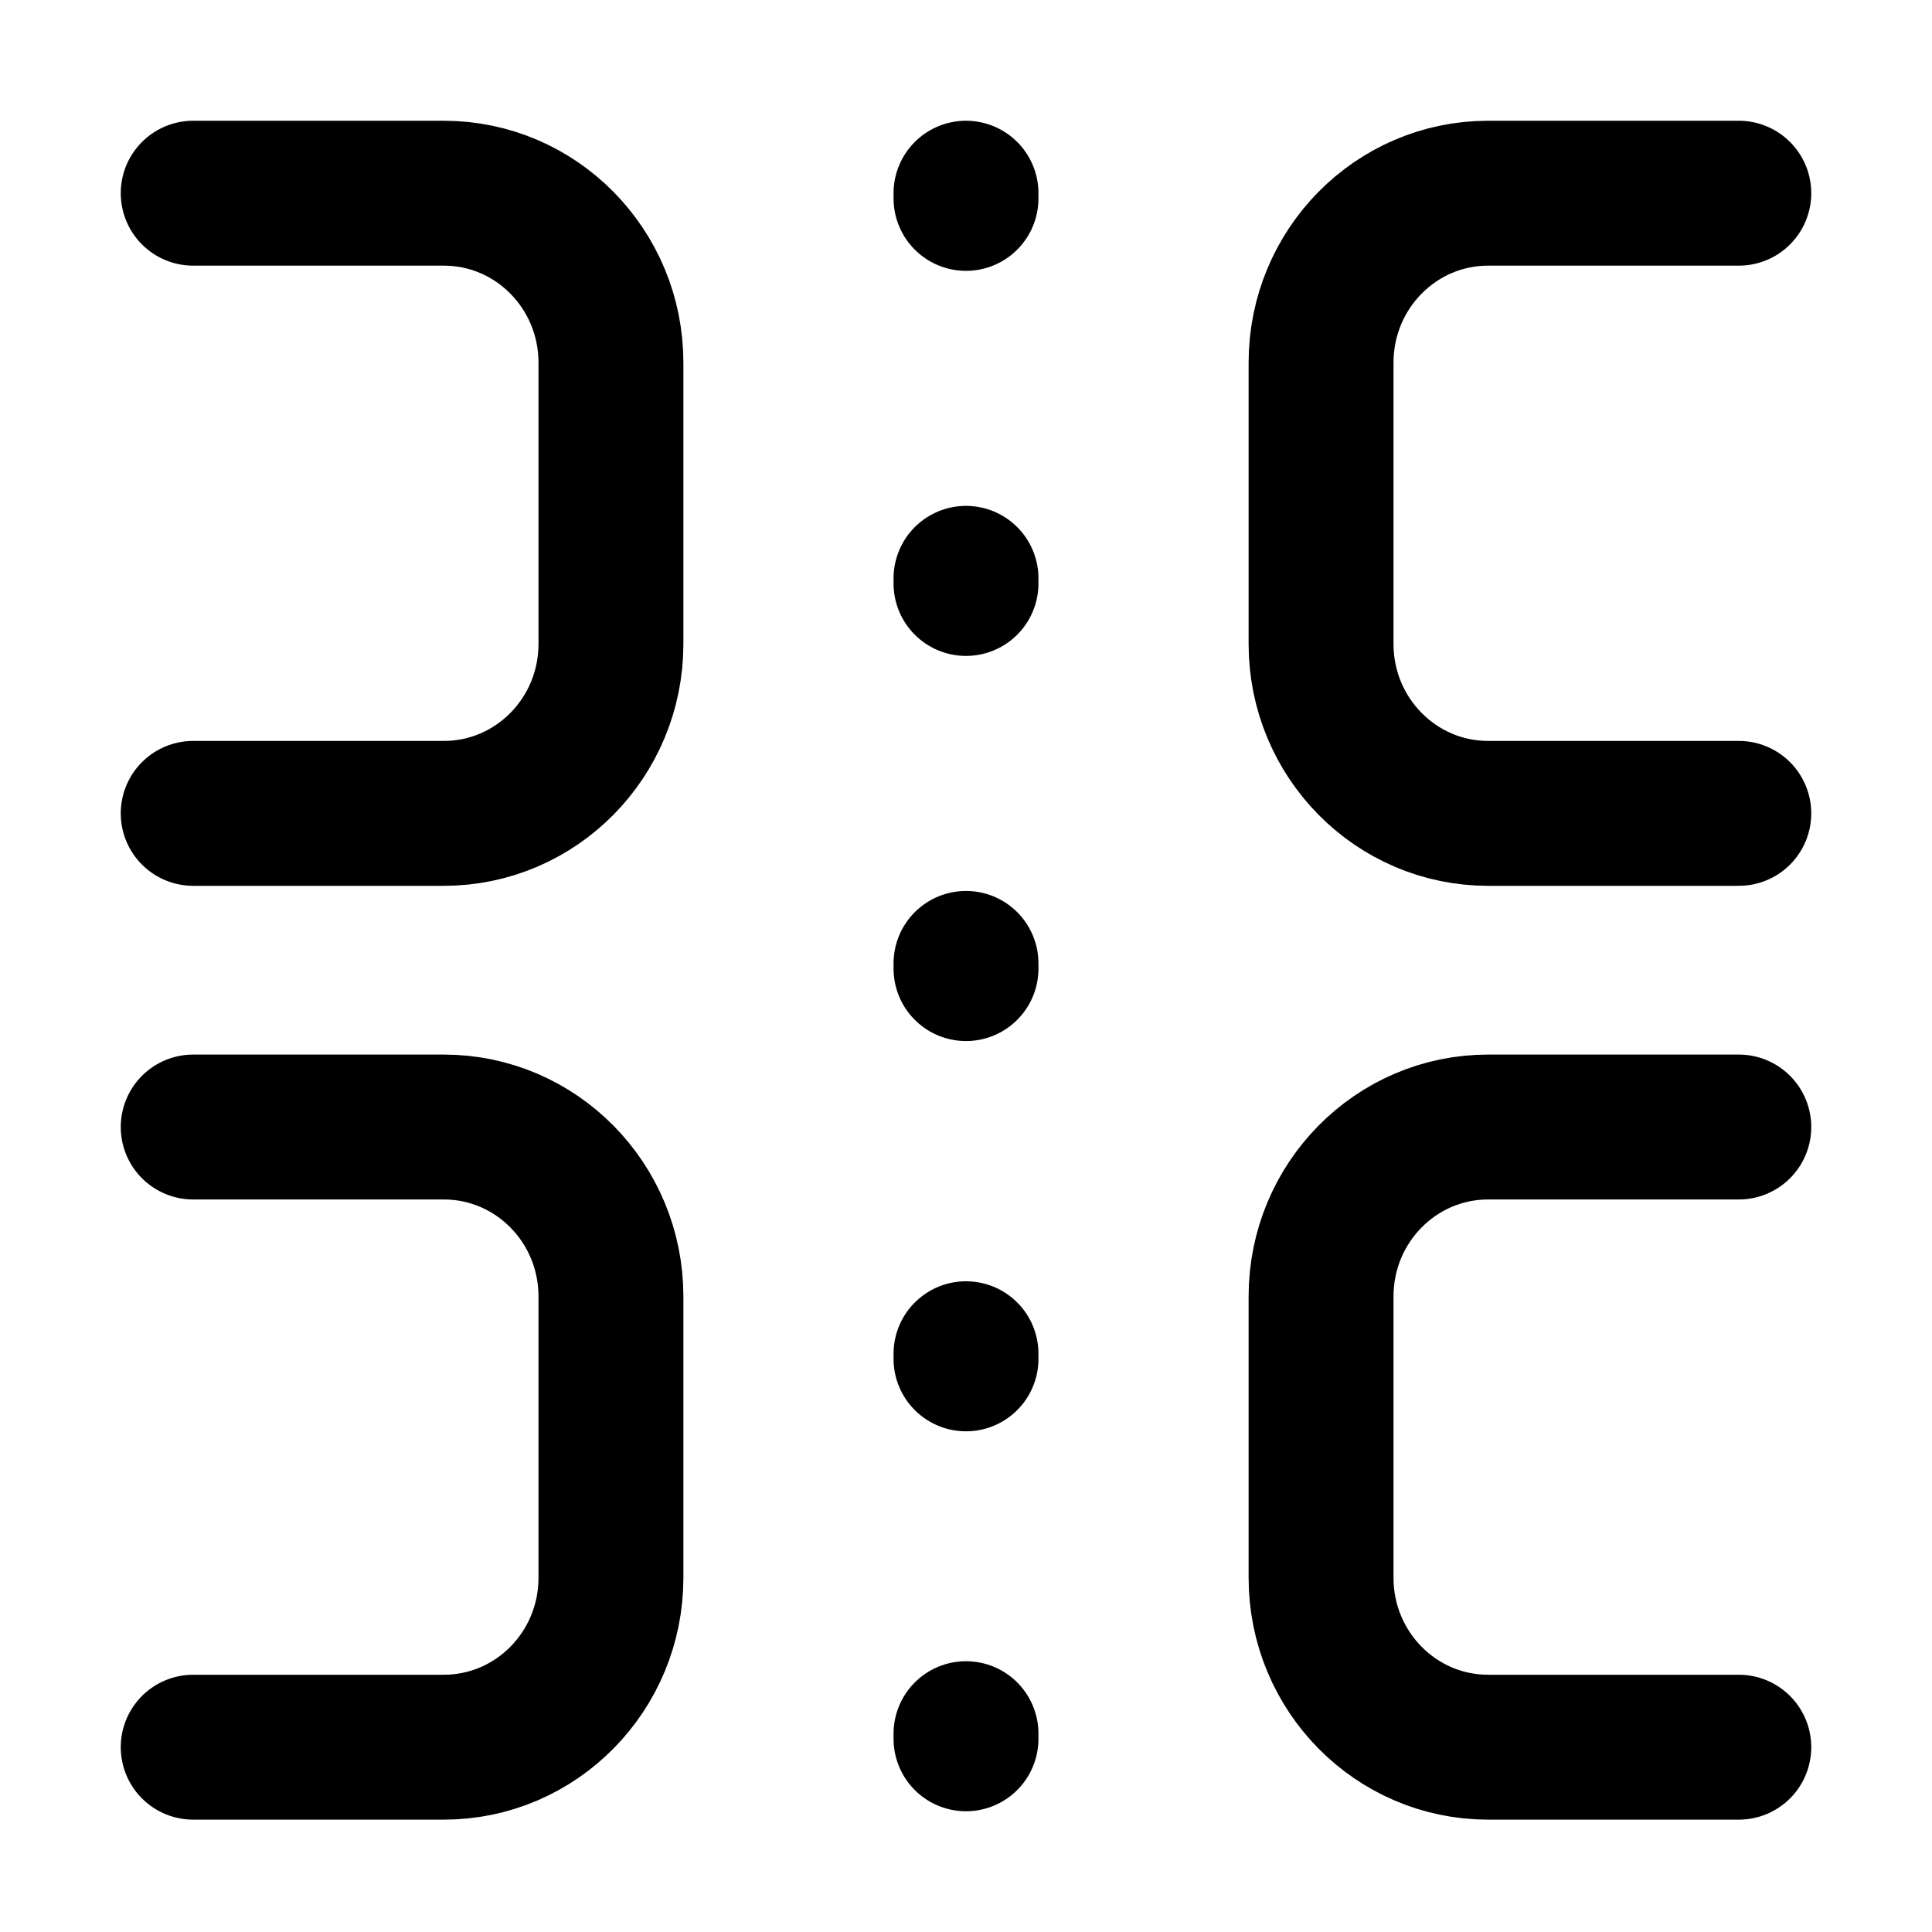<svg width="32" height="32" viewBox="0 0 32 32" fill="none" xmlns="http://www.w3.org/2000/svg">
<path d="M28.8 13.472H24.648C23.12 13.472 21.881 12.216 21.881 10.667L21.881 6.006C21.881 4.456 23.12 3.2 24.648 3.2H28.8M3.2 13.472H7.351C8.88 13.472 10.119 12.216 10.119 10.667L10.119 6.006C10.119 4.456 8.88 3.2 7.351 3.2H3.2M16 28.8V28.715M16 22.507V22.422M16 16.043V15.957M16 9.664V9.579M16 3.286V3.2M28.8 28.939H24.648C23.12 28.939 21.881 27.683 21.881 26.134L21.881 21.472C21.881 19.923 23.12 18.667 24.648 18.667H28.8M3.2 28.939H7.351C8.88 28.939 10.119 27.683 10.119 26.134V21.472C10.119 19.923 8.88 18.667 7.351 18.667H3.2" stroke="black" stroke-width="2.4" stroke-linecap="round" stroke-linejoin="round"/>
</svg>
